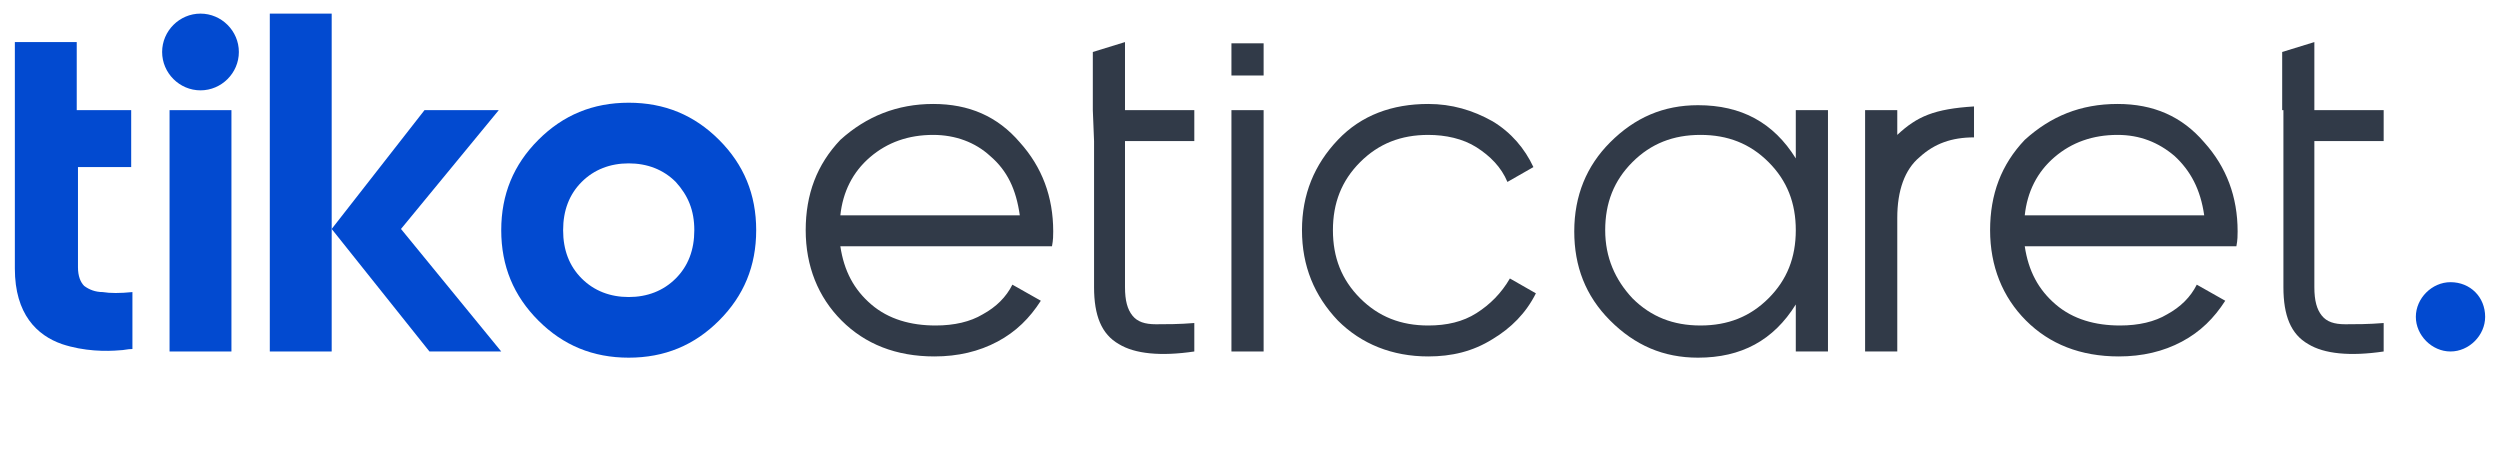 <?xml version="1.0" encoding="utf-8"?>
<!-- Generator: Adobe Illustrator 24.0.2, SVG Export Plug-In . SVG Version: 6.00 Build 0)  -->
<svg version="1.1" id="katman_1" xmlns="http://www.w3.org/2000/svg" xmlns:xlink="http://www.w3.org/1999/xlink" x="0px" y="0px"
	 viewBox="0 0 202 37.3" style="enable-background:new 0 0 202 37.3;" xml:space="preserve">
<style type="text/css">
	.st0{clip-path:url(#SVGID_2_);fill:#313A48;}
	.st1{clip-path:url(#SVGID_4_);fill:#313A48;}
	.st2{clip-path:url(#SVGID_6_);fill:#313A48;}
	.st3{clip-path:url(#SVGID_8_);fill:#313A48;}
	.st4{clip-path:url(#SVGID_10_);fill:#313A48;}
	.st5{clip-path:url(#SVGID_12_);fill:#313A48;}
	.st6{clip-path:url(#SVGID_14_);fill:#313A48;}
	.st7{clip-path:url(#SVGID_16_);fill:#313A48;}
	.st8{clip-path:url(#SVGID_18_);fill:#024ad0;}
	.st9{clip-path:url(#SVGID_20_);fill:#024ad0;}
	.st10{clip-path:url(#SVGID_22_);fill:#024ad0;}
	.st11{clip-path:url(#SVGID_24_);fill:#024ad0;}
	.st12{clip-path:url(#SVGID_26_);fill:#024ad0;}
	.st13{clip-path:url(#SVGID_28_);fill:#024ad0;}
	.st14{clip-path:url(#SVGID_30_);fill:#024ad0;}
	.st15{clip-path:url(#SVGID_32_);fill:#313A48;}
	.st16{display:none;}
	.st17{display:inline;fill:#313A48;}
	.st18{display:inline;fill:#024ad0;}
</style>
<g>
	<g>
		<defs>
			<rect id="SVGID_1_" y="0" width="202" height="30"/>
		</defs>
		<clipPath id="SVGID_2_">
			<use xlink:href="#SVGID_1_"  style="overflow:visible;"/>
		</clipPath>
		<path class="st0" d="M115.4,28.8c-2.9,0-5.4-1-7.3-2.9c-1.9-2-2.9-4.4-2.9-7.3s1-5.3,2.9-7.3s4.4-2.9,7.3-2.9
			c1.9,0,3.6,0.5,5.2,1.4c1.5,0.9,2.6,2.2,3.3,3.7l-2.1,1.2c-0.5-1.2-1.4-2.1-2.5-2.8s-2.5-1-3.9-1c-2.2,0-4,0.7-5.5,2.2
			s-2.2,3.3-2.2,5.5s0.7,4,2.2,5.5s3.3,2.2,5.5,2.2c1.5,0,2.8-0.3,3.9-1s2-1.6,2.7-2.8l2.1,1.2c-0.8,1.6-2,2.8-3.5,3.7
			C119,28.4,117.3,28.8,115.4,28.8"/>
	</g>
	<g>
		<defs>
			<rect id="SVGID_3_" y="0" width="202" height="30"/>
		</defs>
		<clipPath id="SVGID_4_">
			<use xlink:href="#SVGID_3_"  style="overflow:visible;"/>
		</clipPath>
		<path class="st1" d="M145.1,8.9h2.6v19.5h-2.6v-3.8c-1.8,2.9-4.4,4.3-7.9,4.3c-2.8,0-5.1-1-7.1-3s-2.9-4.4-2.9-7.2
			c0-2.9,1-5.3,2.9-7.2c2-2,4.3-3,7.1-3c3.5,0,6.1,1.4,7.9,4.3V8.9z M131.9,24.1c1.5,1.5,3.3,2.2,5.5,2.2s4-0.7,5.5-2.2
			s2.2-3.3,2.2-5.5s-0.7-4-2.2-5.5s-3.3-2.2-5.5-2.2s-4,0.7-5.5,2.2s-2.2,3.3-2.2,5.5S130.5,22.6,131.9,24.1"/>
	</g>
	<g>
		<defs>
			<rect id="SVGID_5_" y="0" width="202" height="30"/>
		</defs>
		<clipPath id="SVGID_6_">
			<use xlink:href="#SVGID_5_"  style="overflow:visible;"/>
		</clipPath>
		<path class="st2" d="M171.1,8.4c2.9,0,5.2,1,7,3.1c1.8,2,2.7,4.4,2.7,7.2c0,0.3,0,0.7-0.1,1.2h-17.1c0.3,2,1.1,3.5,2.5,4.7
			s3.2,1.7,5.2,1.7c1.5,0,2.8-0.3,3.8-0.9c1.1-0.6,1.9-1.4,2.4-2.4l2.3,1.3c-0.9,1.4-2,2.5-3.5,3.3s-3.2,1.2-5.1,1.2
			c-3.1,0-5.6-1-7.5-2.9s-2.9-4.4-2.9-7.3s0.9-5.3,2.8-7.3C165.7,9.4,168.1,8.4,171.1,8.4 M171.1,10.9c-2,0-3.7,0.6-5.1,1.8
			c-1.4,1.2-2.2,2.8-2.4,4.7h14.5c-0.3-2.1-1.1-3.6-2.4-4.8C174.4,11.5,172.9,10.9,171.1,10.9"/>
	</g>
	<g>
		<defs>
			<rect id="SVGID_7_" y="0" width="202" height="30"/>
		</defs>
		<clipPath id="SVGID_8_">
			<use xlink:href="#SVGID_7_"  style="overflow:visible;"/>
		</clipPath>
		<path class="st3" d="M88.3,8.9V4.2l2.6-0.8v5.5h5.6v2.5h-5.6v11.8c0,1.1,0.2,1.8,0.6,2.3s1,0.7,1.9,0.7c0.8,0,1.9,0,3.1-0.1v2.3
			c-2.7,0.4-4.8,0.2-6.1-0.6c-1.4-0.8-2-2.3-2-4.6V11.4L88.3,8.9L88.3,8.9z"/>
	</g>
	<g>
		<defs>
			<rect id="SVGID_9_" y="0" width="202" height="30"/>
		</defs>
		<clipPath id="SVGID_10_">
			<use xlink:href="#SVGID_9_"  style="overflow:visible;"/>
		</clipPath>
		<path class="st4" d="M184.4,8.9V4.2l2.6-0.8v5.5h5.6v2.5H187v11.8c0,1.1,0.2,1.8,0.6,2.3c0.4,0.5,1,0.7,1.9,0.7
			c0.8,0,1.9,0,3.1-0.1v2.3c-2.7,0.4-4.8,0.2-6.1-0.6c-1.4-0.8-2-2.3-2-4.6V11.4V8.9H184.4z"/>
	</g>
	<g>
		<defs>
			<rect id="SVGID_11_" y="0" width="202" height="30"/>
		</defs>
		<clipPath id="SVGID_12_">
			<use xlink:href="#SVGID_11_"  style="overflow:visible;"/>
		</clipPath>
		<rect x="99.5" y="8.9" class="st5" width="2.6" height="19.5"/>
	</g>
	<g>
		<defs>
			<rect id="SVGID_13_" y="0" width="202" height="30"/>
		</defs>
		<clipPath id="SVGID_14_">
			<use xlink:href="#SVGID_13_"  style="overflow:visible;"/>
		</clipPath>
		<rect x="99.5" y="3.5" class="st6" width="2.6" height="2.6"/>
	</g>
	<g>
		<defs>
			<rect id="SVGID_15_" y="0" width="202" height="30"/>
		</defs>
		<clipPath id="SVGID_16_">
			<use xlink:href="#SVGID_15_"  style="overflow:visible;"/>
		</clipPath>
		<path class="st7" d="M75.4,8.4c2.9,0,5.2,1,7,3.1c1.8,2,2.7,4.4,2.7,7.2c0,0.3,0,0.7-0.1,1.2H67.9c0.3,2,1.1,3.5,2.5,4.7
			s3.2,1.7,5.2,1.7c1.5,0,2.8-0.3,3.8-0.9c1.1-0.6,1.9-1.4,2.4-2.4l2.3,1.3c-0.9,1.4-2,2.5-3.5,3.3s-3.2,1.2-5.1,1.2
			c-3.1,0-5.6-1-7.5-2.9s-2.9-4.4-2.9-7.3s0.9-5.3,2.8-7.3C70,9.4,72.5,8.4,75.4,8.4 M75.4,10.9c-2,0-3.7,0.6-5.1,1.8
			s-2.2,2.8-2.4,4.7h14.5c-0.3-2.1-1-3.6-2.4-4.8C78.8,11.5,77.2,10.9,75.4,10.9"/>
	</g>
	<g>
		<defs>
			<rect id="SVGID_17_" y="0" width="202" height="30"/>
		</defs>
		<clipPath id="SVGID_18_">
			<use xlink:href="#SVGID_17_"  style="overflow:visible;"/>
		</clipPath>
		<path class="st8" d="M200.8,25.6c0,1.5-1.3,2.8-2.8,2.8s-2.8-1.3-2.8-2.8s1.3-2.8,2.8-2.8C199.6,22.8,200.8,24,200.8,25.6"/>
	</g>
	<g>
		<defs>
			<rect id="SVGID_19_" y="0" width="202" height="30"/>
		</defs>
		<clipPath id="SVGID_20_">
			<use xlink:href="#SVGID_19_"  style="overflow:visible;"/>
		</clipPath>
		<rect x="13.7" y="8.9" class="st9" width="5" height="19.5"/>
	</g>
	<g>
		<defs>
			<rect id="SVGID_21_" y="0" width="202" height="30"/>
		</defs>
		<clipPath id="SVGID_22_">
			<use xlink:href="#SVGID_21_"  style="overflow:visible;"/>
		</clipPath>
		<path class="st10" d="M58.1,25.9c-2,2-4.4,3-7.3,3c-2.9,0-5.3-1-7.3-3s-3-4.4-3-7.3s1-5.3,3-7.3s4.4-3,7.3-3c2.9,0,5.3,1,7.3,3
			s3,4.4,3,7.3S60.1,23.9,58.1,25.9 M47,22.5c1,1,2.3,1.5,3.8,1.5s2.8-0.5,3.8-1.5s1.5-2.3,1.5-3.9s-0.5-2.8-1.5-3.9
			c-1-1-2.3-1.5-3.8-1.5S48,13.7,47,14.7s-1.5,2.3-1.5,3.9S46,21.5,47,22.5"/>
	</g>
	<g>
		<defs>
			<rect id="SVGID_23_" y="0" width="202" height="30"/>
		</defs>
		<clipPath id="SVGID_24_">
			<use xlink:href="#SVGID_23_"  style="overflow:visible;"/>
		</clipPath>
		<path class="st11" d="M10.6,13.7V8.9H6.2V3.4h-5v3.5v1.9v4.8v5.1v3c0,3.7,1.8,5.4,3.8,6.1c1.8,0.6,3.6,0.6,4.7,0.5
			c0.3,0,0.6-0.1,1-0.1v-4.6c-1,0.1-1.8,0.1-2.4,0c-0.6,0-1.1-0.2-1.5-0.5c-0.3-0.3-0.5-0.8-0.5-1.5v-8.1h4.3V13.7z"/>
	</g>
	<g>
		<defs>
			<rect id="SVGID_25_" y="0" width="202" height="30"/>
		</defs>
		<clipPath id="SVGID_26_">
			<use xlink:href="#SVGID_25_"  style="overflow:visible;"/>
		</clipPath>
		<polygon class="st12" points="34.3,8.9 26.8,18.5 34.7,28.4 40.5,28.4 32.4,18.5 40.3,8.9 		"/>
	</g>
	<g>
		<defs>
			<rect id="SVGID_27_" y="0" width="202" height="30"/>
		</defs>
		<clipPath id="SVGID_28_">
			<use xlink:href="#SVGID_27_"  style="overflow:visible;"/>
		</clipPath>
		<rect x="21.8" y="1.1" class="st13" width="5" height="27.3"/>
	</g>
	<g>
		<defs>
			<rect id="SVGID_29_" y="0" width="202" height="30"/>
		</defs>
		<clipPath id="SVGID_30_">
			<use xlink:href="#SVGID_29_"  style="overflow:visible;"/>
		</clipPath>
		<path class="st14" d="M19.3,4.2c0,1.7-1.4,3.1-3.1,3.1s-3.1-1.4-3.1-3.1s1.4-3.1,3.1-3.1C17.9,1.1,19.3,2.5,19.3,4.2"/>
	</g>
	<g>
		<defs>
			<rect id="SVGID_31_" y="0" width="202" height="30"/>
		</defs>
		<clipPath id="SVGID_32_">
			<use xlink:href="#SVGID_31_"  style="overflow:visible;"/>
		</clipPath>
		<path class="st15" d="M153.3,10.9c1.6-1.5,3-2.1,6.2-2.3v2.5c-1.8,0-3.2,0.5-4.4,1.6c-1.2,1-1.8,2.7-1.8,4.9v10.8h-2.6V8.9h2.6
			V10.9z"/>
	</g>
</g>
<g class="st16">
	<path class="st17" d="M122.9,9V4.3l2.6-0.8V9h5.6v2.5h-5.6v11.7c0,1.1,0.2,1.8,0.6,2.3s1,0.7,1.9,0.7c0.8,0,1.9,0,3.1-0.1v2.2
		c-2.7,0.4-4.7,0.2-6.1-0.6c-1.4-0.8-2-2.3-2-4.6V11.4V9H122.9z"/>
	<rect x="155.9" y="1.2" class="st17" width="2.6" height="27.1"/>
	<rect x="88.2" y="9" class="st17" width="2.6" height="19.3"/>
	<rect x="88.2" y="3.6" class="st17" width="2.6" height="2.6"/>
	<rect x="117.2" y="9" class="st17" width="2.6" height="19.3"/>
	<rect x="117.2" y="3.6" class="st17" width="2.6" height="2.6"/>
	<path class="st17" d="M150.3,9v2.8c-1.9-2.1-4.6-3.4-7.6-3.4c-5.6,0-10.2,4.6-10.2,10.2s4.6,10.2,10.2,10.2c3,0,5.7-1.3,7.6-3.4
		v2.8h2.6v-8.5v-2.4V9H150.3z M148,24.1c-1.5,1.5-3.3,2.2-5.4,2.2c-2.1,0-3.9-0.7-5.4-2.2s-2.2-3.3-2.2-5.4s0.7-3.9,2.2-5.4
		s3.3-2.2,5.4-2.2c2.1,0,3.9,0.7,5.4,2.2s2.2,3.3,2.2,5.4C150.3,20.8,149.5,22.6,148,24.1"/>
	<path class="st17" d="M85.1,28.3v-8.5v-2.4V1.2h-2.6v10.6C80.7,9.7,78,8.4,75,8.4c-5.6,0-10.2,4.6-10.2,10.2S69.4,28.8,75,28.8
		c3,0,5.7-1.3,7.6-3.4v2.8h2.5V28.3z M82.6,18.6c0,2.1-0.7,4-2.2,5.4c-1.5,1.5-3.3,2.2-5.4,2.2s-3.9-0.7-5.4-2.2s-2.2-3.3-2.2-5.4
		s0.7-3.9,2.2-5.4C71,11.7,72.8,11,75,11c2.1,0,3.9,0.7,5.4,2.2S82.6,16.5,82.6,18.6"/>
	<path class="st17" d="M114.1,9h-2.6v2.8c-1.9-2.1-4.6-3.4-7.6-3.4c-1.1,0-2.1,0.2-3,0.5c-1.6,0.5-3,1.3-4.3,2.6
		c-1.9,2-2.9,4.4-2.9,7.2s1,5.2,2.9,7.2c1.2,1.3,2.7,2.1,4.2,2.6c1,0.3,2,0.5,3,0.5c3,0,5.7-1.3,7.6-3.4v2.1c0,2-0.6,3.6-1.9,4.7
		c-1.3,1.2-3,1.8-5.2,1.8c-3.5,0-5.8-1.2-6.9-3.5L95.2,32c1.6,3.1,4.6,4.7,9.2,4.7c2.7,0,4.9-0.8,6.8-2.4c1.9-1.6,2.9-3.8,2.9-6.6
		v-2.1l0,0V20v-2.4V9L114.1,9z M110.7,22.3c-0.3,0.6-0.8,1.2-1.3,1.7c-0.7,0.7-1.6,1.3-2.5,1.7c-0.9,0.4-1.9,0.6-3,0.6
		c-2.1,0-3.9-0.7-5.4-2.2c0,0,0,0-0.1-0.1c-1.4-1.5-2.1-3.3-2.1-5.4c0-1.3,0.3-2.5,0.8-3.6c0.3-0.7,0.8-1.3,1.4-1.8
		c0.2-0.2,0.3-0.3,0.5-0.5c1-0.8,2.1-1.4,3.3-1.6c0.5-0.1,1-0.1,1.5-0.1c2.1,0,3.9,0.7,5.4,2.2s2.2,3.3,2.2,5.4
		C111.6,20,111.3,21.2,110.7,22.3L110.7,22.3"/>
	<path class="st18" d="M168.1,25.5c0,1.5-1.2,2.8-2.8,2.8c-1.5,0-2.8-1.2-2.8-2.8c0-1.5,1.2-2.8,2.8-2.8
		C166.9,22.7,168.1,24,168.1,25.5"/>
	<rect x="13.6" y="9" class="st18" width="5" height="19.3"/>
	<path class="st18" d="M57.7,25.9c-2,2-4.4,3-7.3,3c-2.9,0-5.3-1-7.2-3c-2-2-3-4.4-3-7.2c0-2.9,1-5.3,3-7.2c2-2,4.4-3,7.2-3
		c2.9,0,5.3,1,7.3,3s3,4.4,3,7.2S59.7,23.9,57.7,25.9 M46.7,22.4c1,1,2.2,1.5,3.7,1.5s2.7-0.5,3.8-1.5c1-1,1.5-2.3,1.5-3.8
		s-0.5-2.8-1.5-3.8s-2.3-1.5-3.8-1.5s-2.7,0.5-3.7,1.5s-1.5,2.3-1.5,3.8S45.7,21.4,46.7,22.4"/>
	<path class="st18" d="M10.5,13.7V9H6.1V3.5h-5V7v2v4.8v5v3c0,3.6,1.8,5.3,3.8,6.1c1.8,0.5,3.6,0.6,4.6,0.5c0.3,0,0.6-0.1,0.9-0.1
		v-4.5c-1,0.1-1.8,0.1-2.4,0c-0.6,0-1.1-0.2-1.5-0.5C6.2,23,6,22.5,6,21.8v-8L10.5,13.7L10.5,13.7z"/>
	<polygon class="st18" points="34,9 26.6,18.5 34.4,28.3 40.2,28.3 32.2,18.5 40,9 	"/>
	<rect x="21.6" y="1.2" class="st18" width="5" height="27.1"/>
	<path class="st18" d="M19.2,4.3c0,1.7-1.4,3.1-3.1,3.1C14.3,7.4,13,6,13,4.3s1.4-3.1,3.1-3.1C17.8,1.2,19.2,2.6,19.2,4.3"/>
</g>
</svg>
